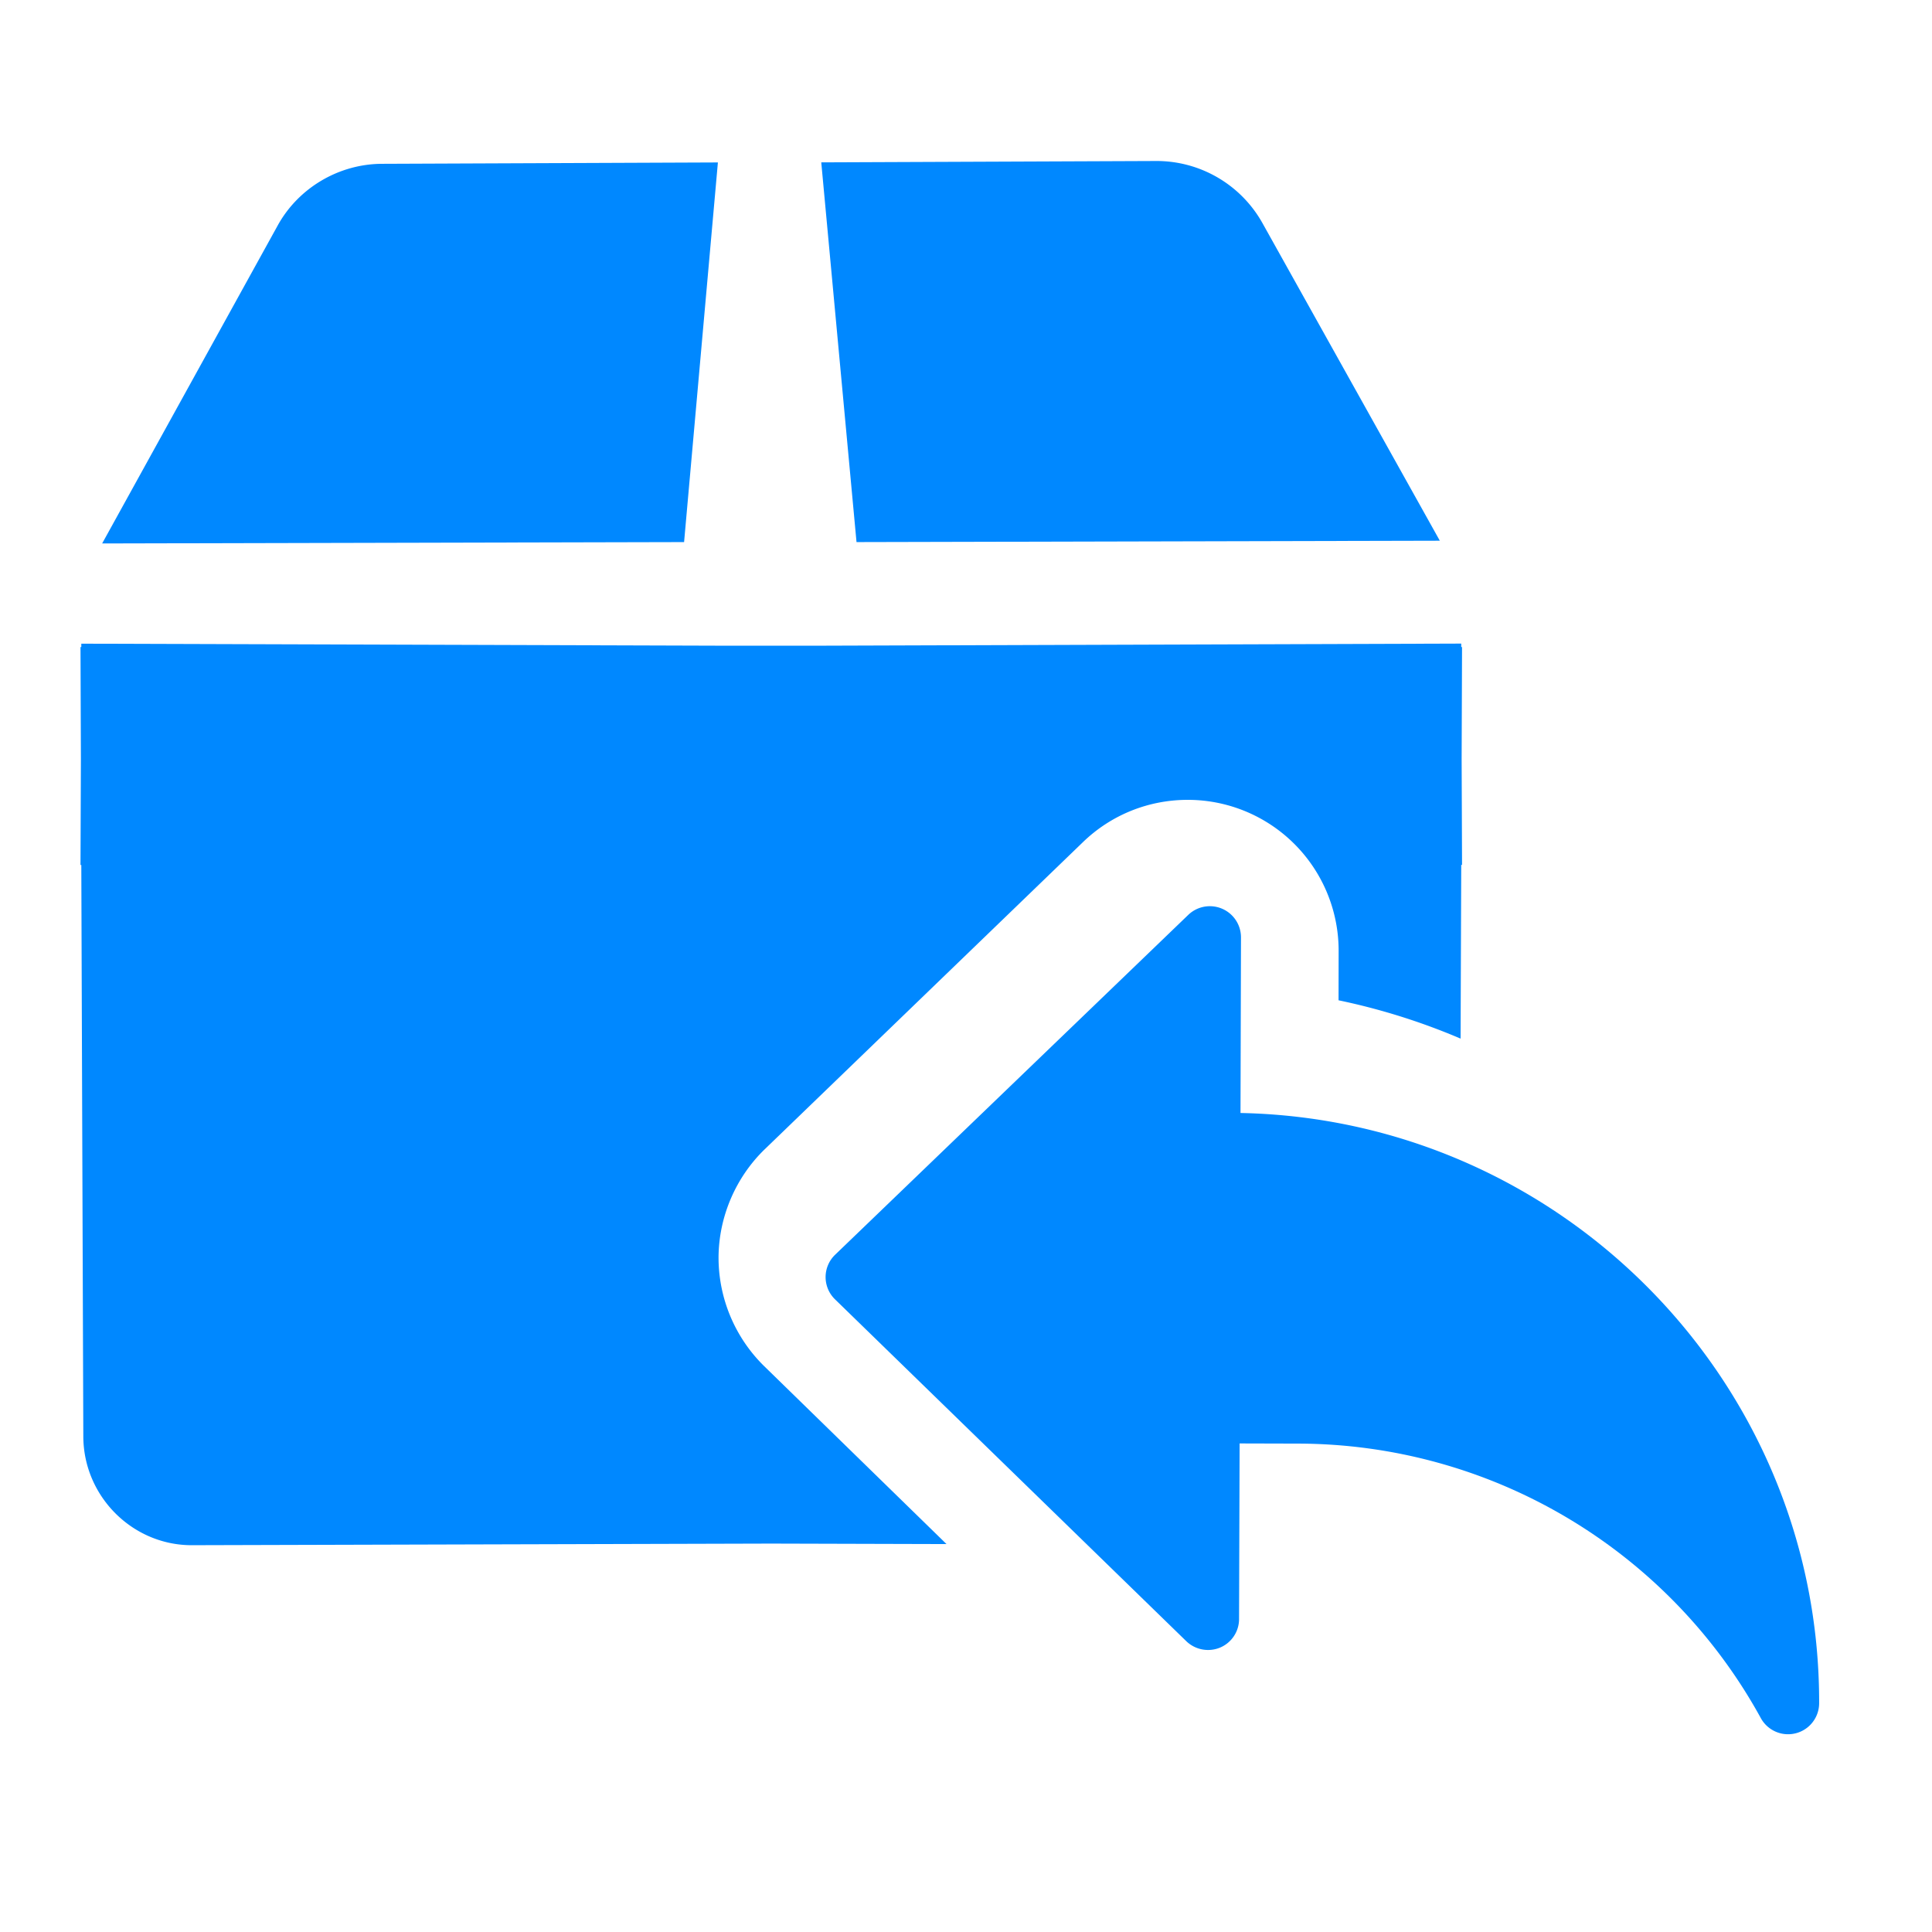 <svg viewBox="0 0 24 24" fill="none" xmlns="http://www.w3.org/2000/svg" width="24" height="24" font-size="24" color="primary"><path d="m8.918 2.018-4.168.017c-.54 0-1.046.3-1.303.771L1.269 6.751l7.229-.017.42-4.716ZM17.886 6.717l-2.203-3.945A1.507 1.507 0 0 0 14.37 2l-4.168.017.438 4.717 7.245-.017ZM8.926 15.622c.002-.502.21-.99.568-1.34l3.958-3.82c.35-.339.814-.526 1.303-.526a1.874 1.874 0 0 1 1.874 1.88l-.001.61a8.06 8.06 0 0 1 1.516.476l.008-2.16.01.004-.005-1.318.005-1.39h-.01v-.043l-7.933.026H8.943L1.01 7.996v.042H1l.005 1.39L1 10.747a.046.046 0 0 1 .01-.003l.025 7.096c0 .746.609 1.355 1.346 1.355h.009l7.19-.02 2.178.006-2.267-2.212a1.89 1.89 0 0 1-.565-1.347Z" fill="#0088FF"></path><path d="m15.41 13.826.006-2.182a.387.387 0 0 0-.655-.279l-4.388 4.223a.385.385 0 0 0-.001.552l4.364 4.247a.39.39 0 0 0 .42.08c.143-.06.236-.2.236-.354l.007-2.182.73.002a6.571 6.571 0 0 1 5.733 3.389l.011.02a.386.386 0 0 0 .725-.183c.01-3.99-3.202-7.254-7.188-7.333Z" fill="#0088FF"></path></svg>

